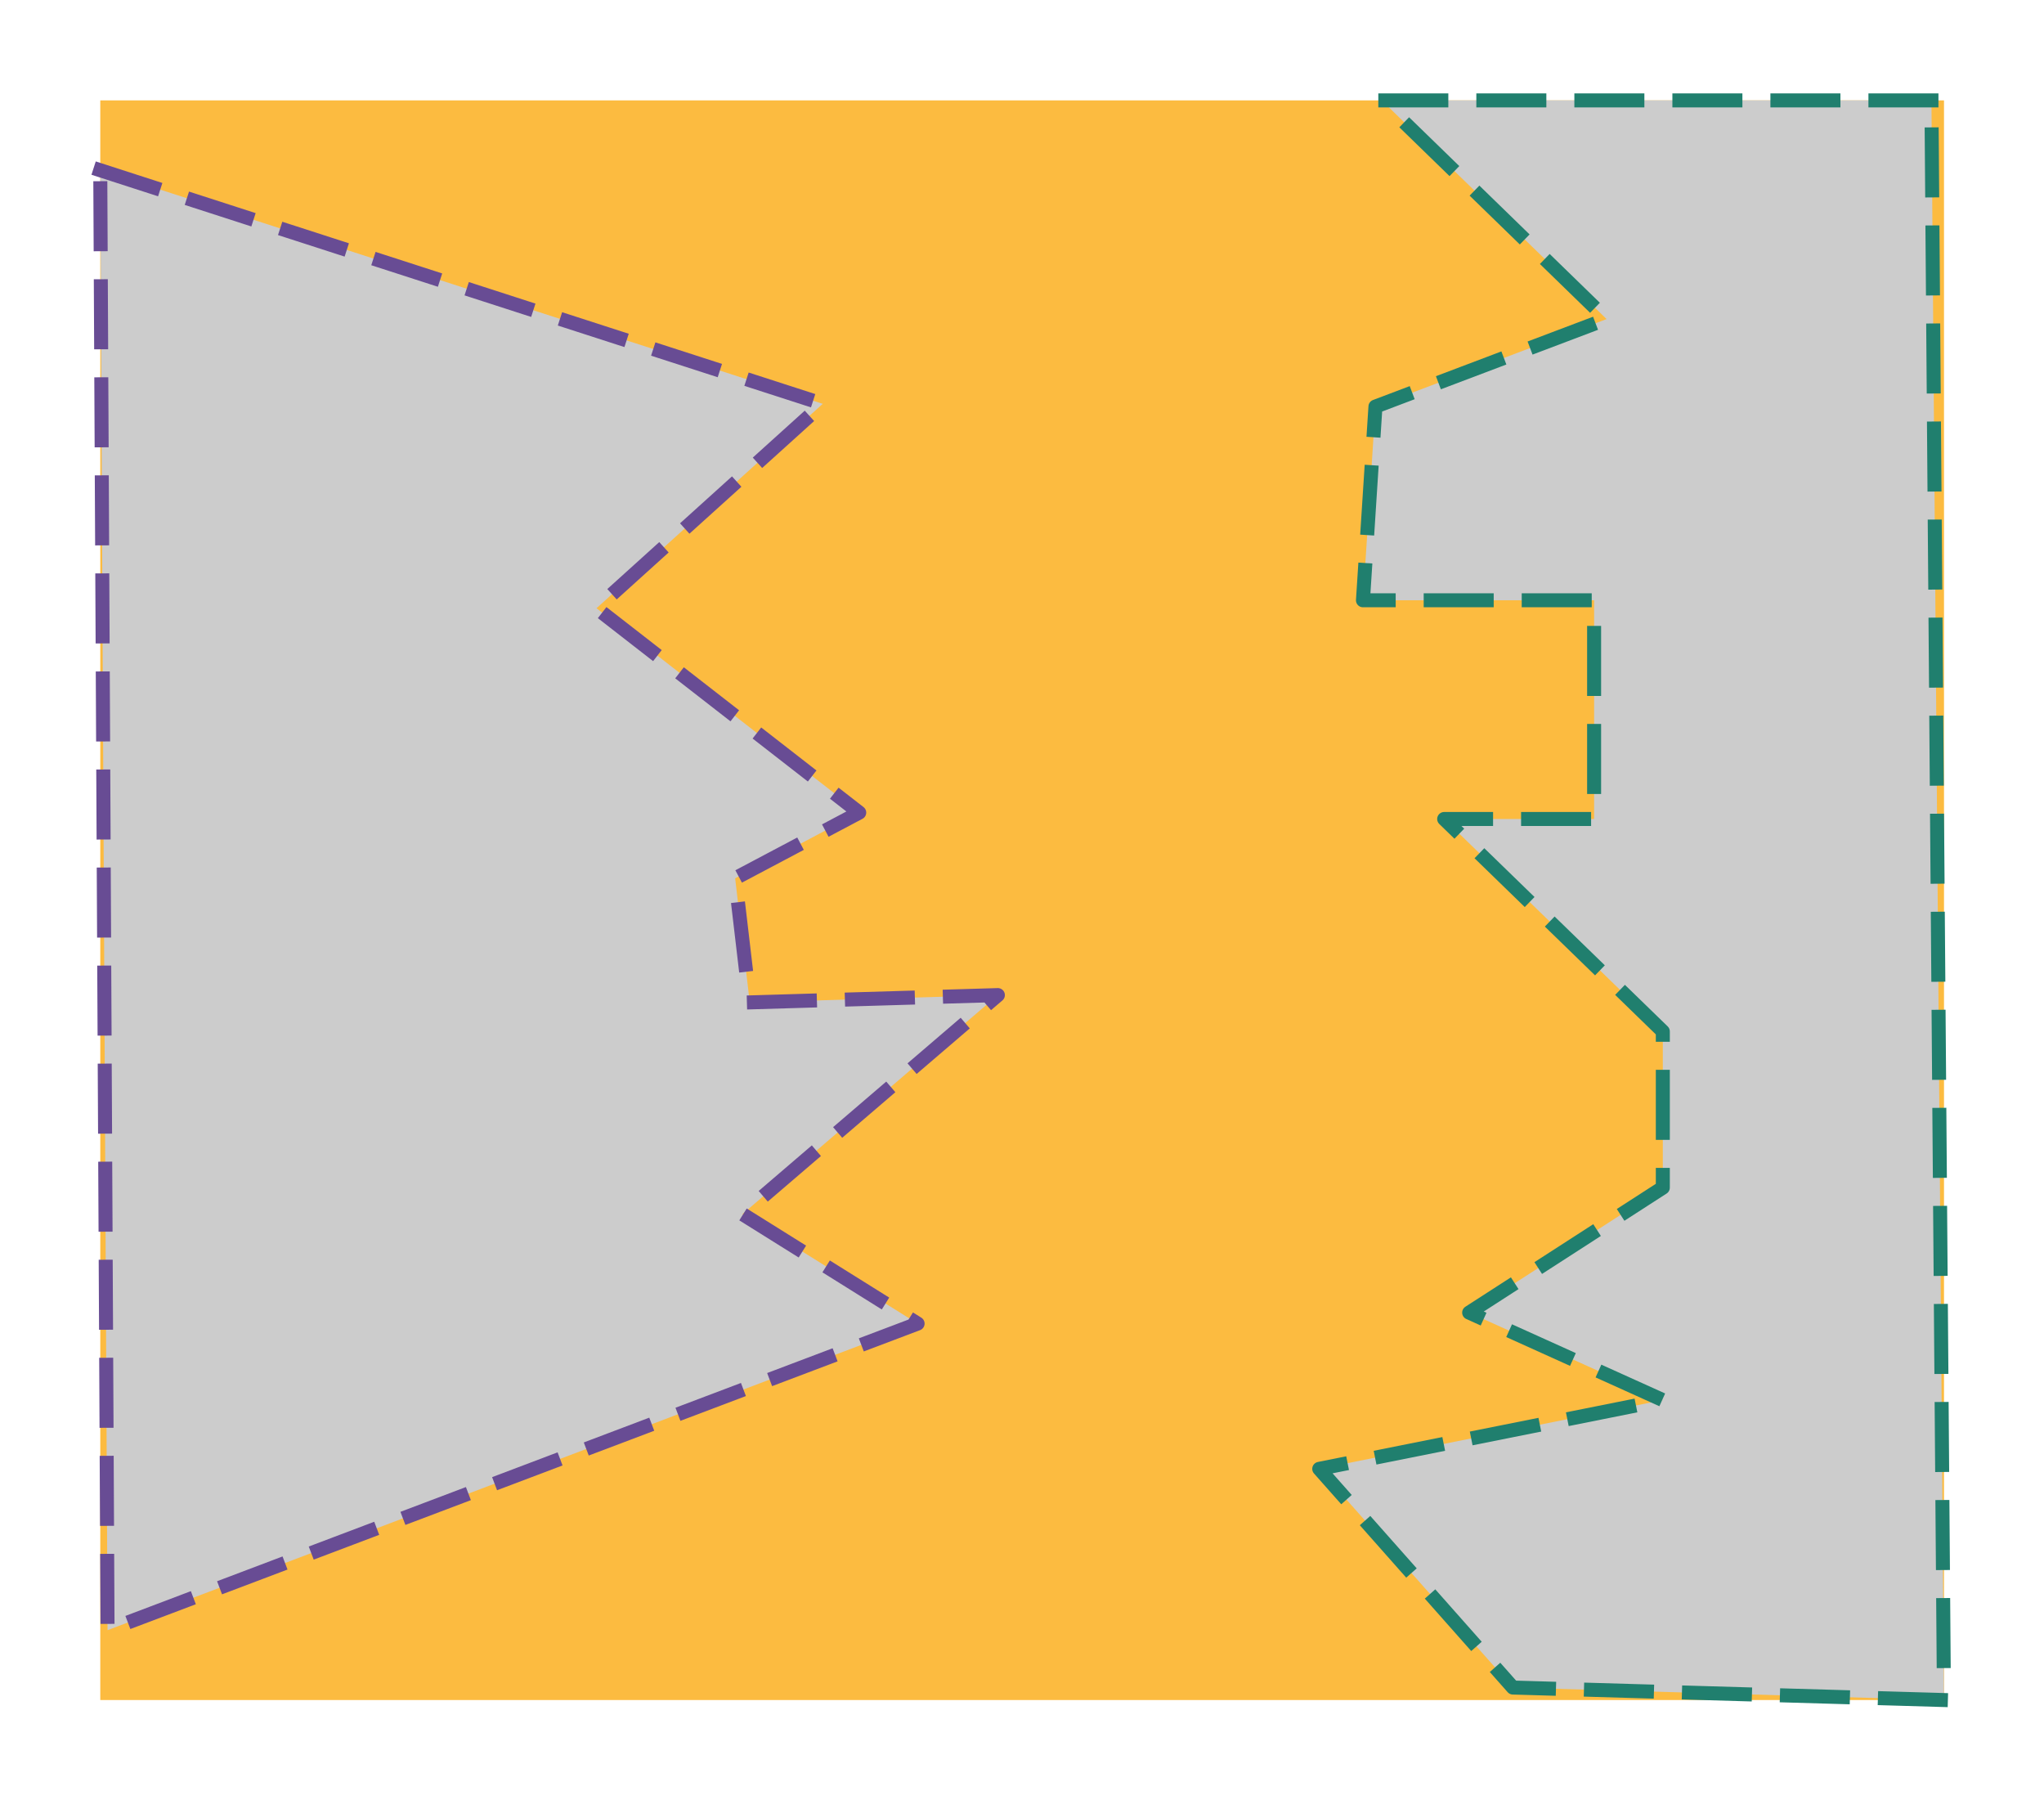 <?xml version="1.0" encoding="UTF-8" standalone="no"?>
<svg
   version="1.1"
   viewBox="0 0 437.897 385.593"
   fill="none"
   stroke="none"
   stroke-linecap="square"
   stroke-miterlimit="10"
   id="svg102"
   sodipodi:docname="data-gap.svg"
   width="437.897"
   height="385.593"
   inkscape:version="1.1.2 (0a00cf5339, 2022-02-04)"
   xmlns:inkscape="http://www.inkscape.org/namespaces/inkscape"
   xmlns:sodipodi="http://sodipodi.sourceforge.net/DTD/sodipodi-0.dtd"
   xmlns="http://www.w3.org/2000/svg"
   xmlns:svg="http://www.w3.org/2000/svg">
  <defs
     id="defs106" />
  <sodipodi:namedview
     id="namedview104"
     pagecolor="#ffffff"
     bordercolor="#666666"
     borderopacity="1.0"
     inkscape:pageshadow="2"
     inkscape:pageopacity="0.0"
     inkscape:pagecheckerboard="0"
     showgrid="false"
     fit-margin-top="20"
     fit-margin-left="20"
     fit-margin-right="20"
     fit-margin-bottom="20"
     inkscape:zoom="0.55640301"
     inkscape:cx="320.81063"
     inkscape:cy="178.82721"
     inkscape:window-width="1280"
     inkscape:window-height="736"
     inkscape:window-x="0"
     inkscape:window-y="0"
     inkscape:window-maximized="1"
     inkscape:current-layer="svg102" />
  <clipPath
     id="gdfc03d6dd7_0_272.0">
    <path
       d="M 0,0 H 960 V 540 H 0 Z"
       clip-rule="nonzero"
       id="path2" />
  </clipPath>
  <path
     fill="#fcbb40"
     d="M 21.482,21.5 H 416.474 V 364.114 H 21.482 Z"
     fill-rule="evenodd"
     id="path90" />
  <path
     fill="#cccccc"
     d="m 21.481,36.463 154.777,50.029 -48.464,43.778 56.283,43.774 -26.579,14.07 3.125,26.579 53.158,-1.565 -54.719,46.904 37.52,23.454 -173.54,65.663 z"
     fill-rule="evenodd"
     id="path92" />
  <path
     stroke="#684c94"
     stroke-width="3"
     stroke-linejoin="round"
     stroke-linecap="butt"
     stroke-dasharray="12, 9"
     d="m 21.481,36.463 154.777,50.029 -48.464,43.778 56.283,43.774 -26.579,14.07 3.125,26.579 53.158,-1.565 -54.719,46.904 37.52,23.454 -173.54,65.663 z"
     fill-rule="evenodd"
     id="path94" />
  <path
     fill="#cccccc"
     d="M 413.784,21.5 H 296.01 l 48.18,46.841 -49.52,18.738 -2.675,41.487 h 49.52 v 46.844 h -32.121 l 46.841,45.502 v 33.457 l -41.487,26.767 41.487,18.738 -73.608,14.723 41.49,46.841 92.346,2.675 z"
     fill-rule="evenodd"
     id="path96" />
  <path
     stroke="#207f6e"
     stroke-width="3"
     stroke-linejoin="round"
     stroke-linecap="butt"
     stroke-dasharray="12, 9"
     d="M 413.784,21.5 H 296.01 l 48.18,46.841 -49.52,18.738 -2.675,41.487 h 49.52 v 46.844 h -32.121 l 46.841,45.502 v 33.457 l -41.487,26.767 41.487,18.738 -73.608,14.723 41.49,46.841 92.346,2.675 z"
     fill-rule="evenodd"
     id="path98" />
</svg>
